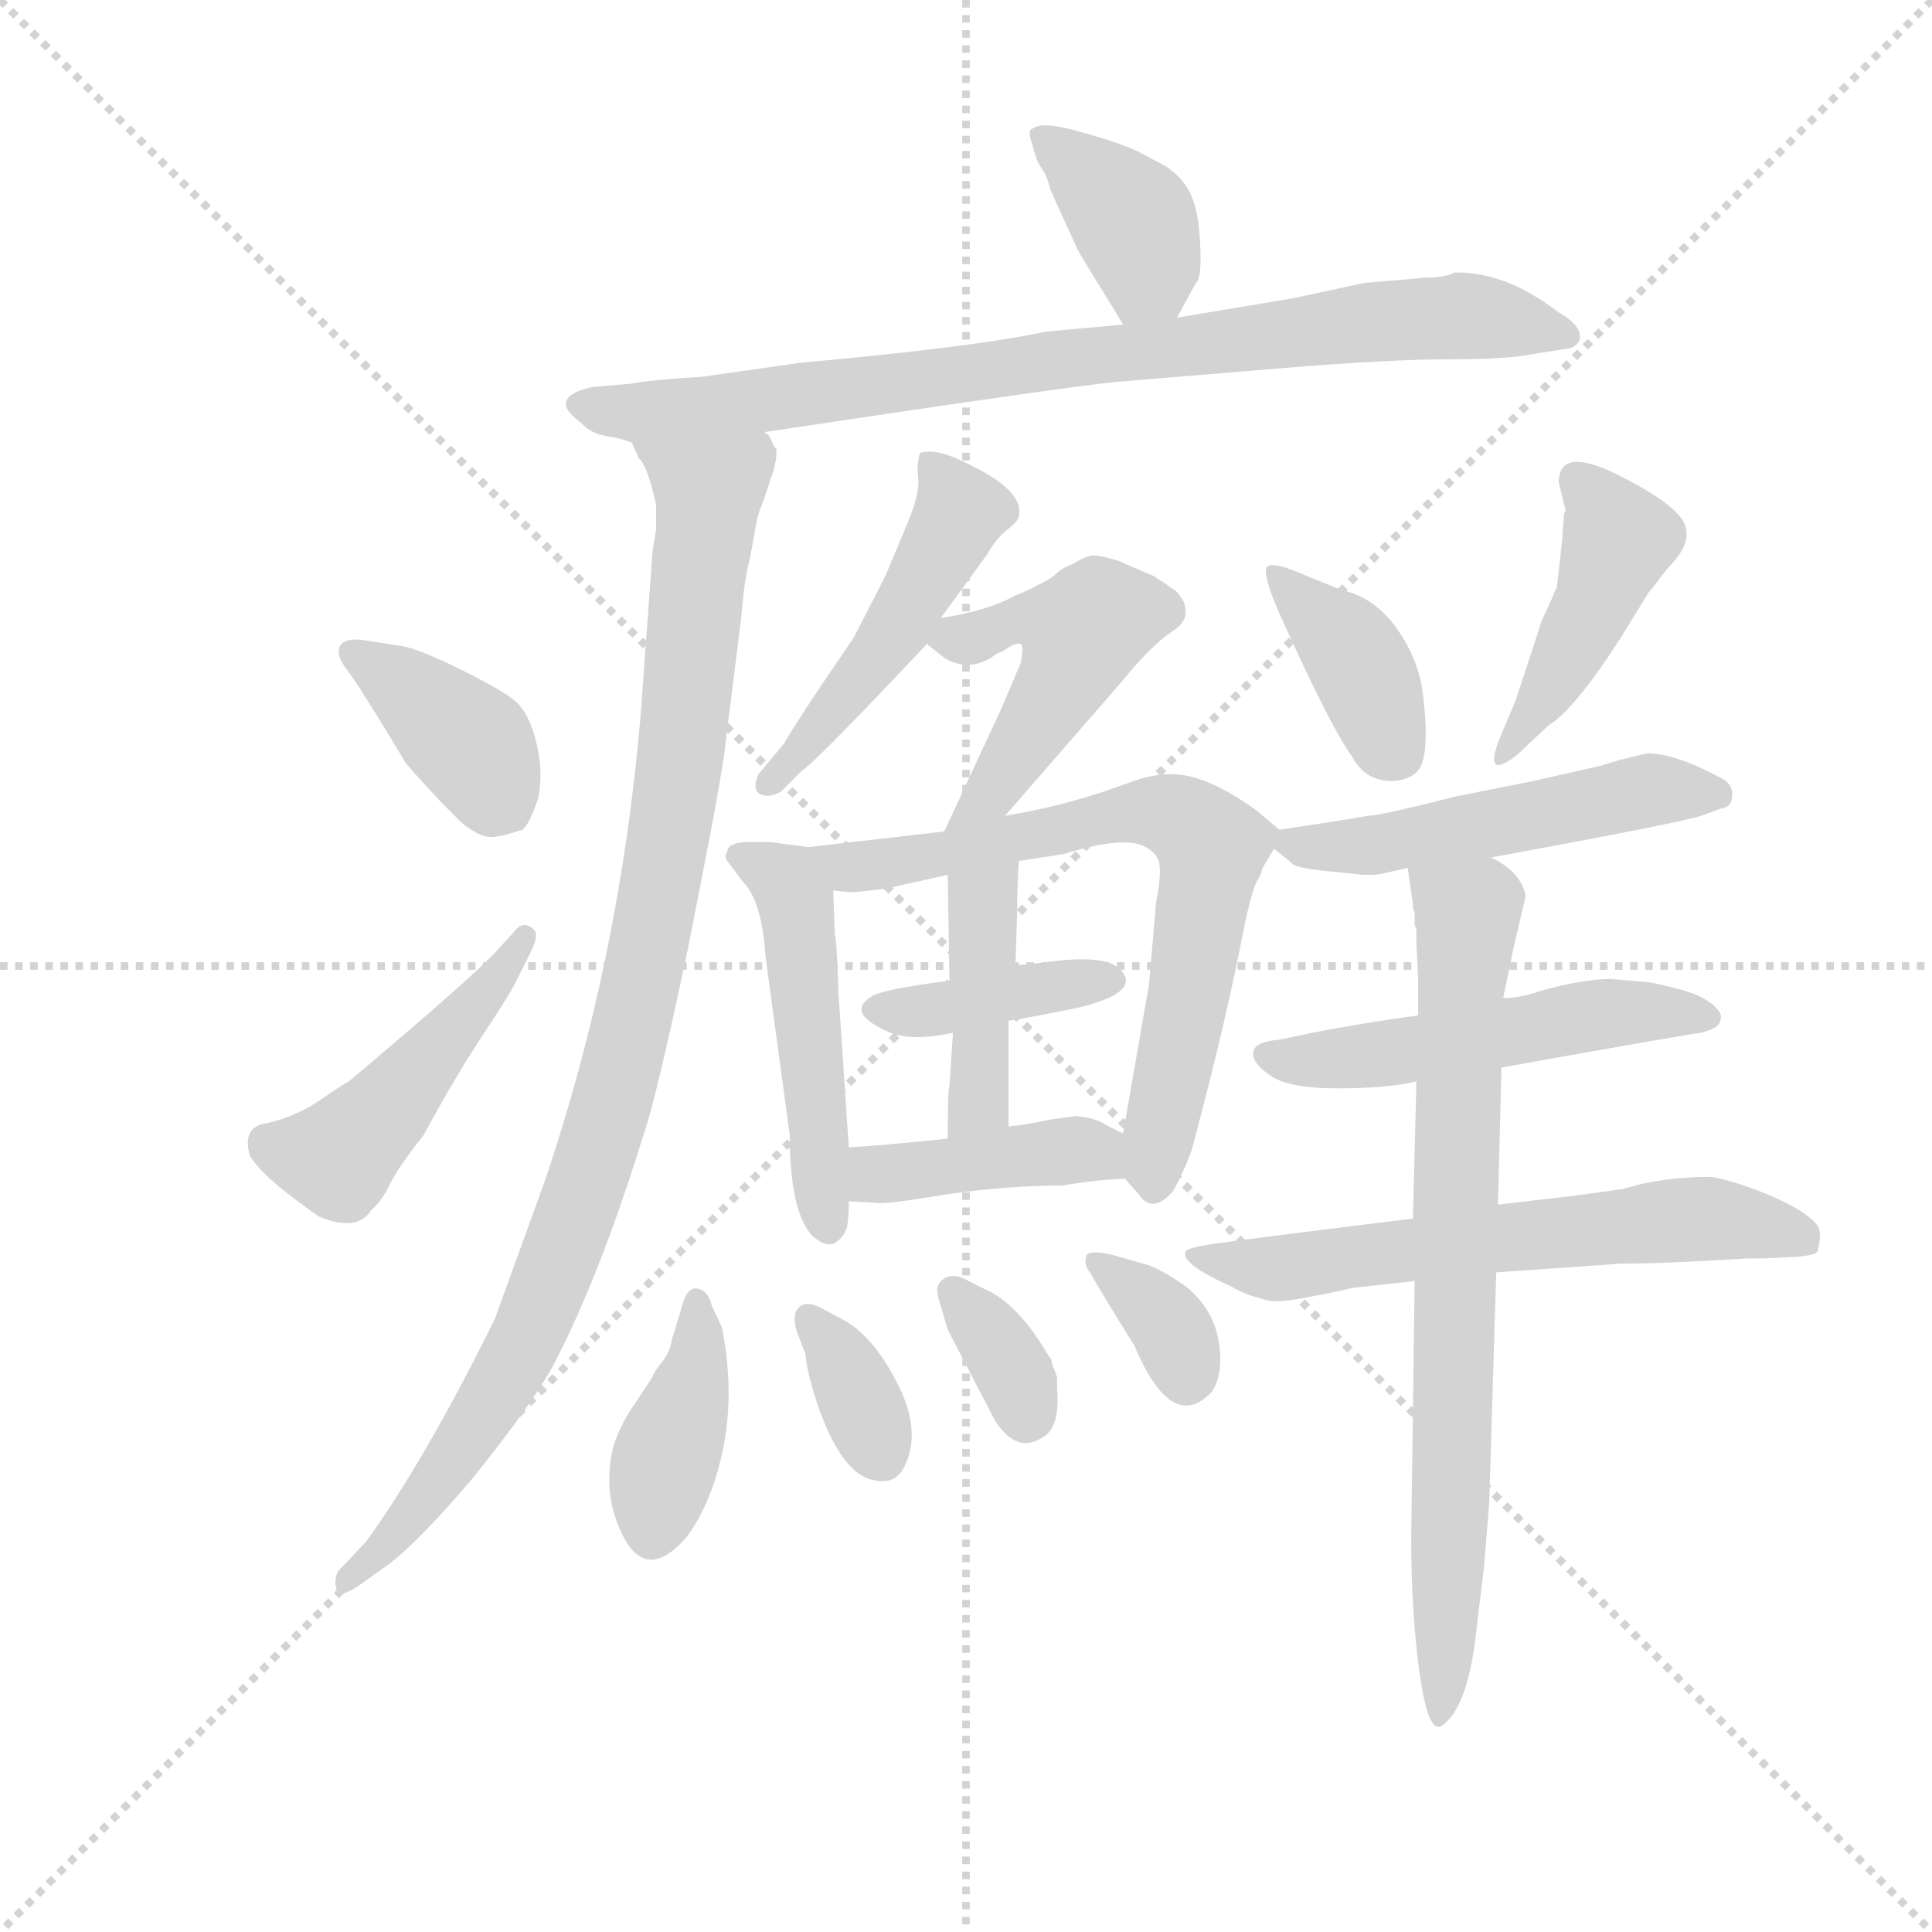 <svg version="1.1" viewBox="0 0 1024 1024" xmlns="http://www.w3.org/2000/svg">
  <g stroke="lightgray" stroke-dasharray="1,1" stroke-width="1" transform="scale(4, 4)">
    <line x1="0" y1="0" x2="256" y2="256"></line>
    <line x1="256" y1="0" x2="0" y2="256"></line>
    <line x1="128" y1="0" x2="128" y2="256"></line>
    <line x1="0" y1="128" x2="256" y2="128"></line>
  </g>
  <g transform="scale(0.92, -0.92) translate(60, -830)">
    <style type="text/css">
      
        @keyframes keyframes0 {
          from {
            stroke: blue;
            stroke-dashoffset: 379;
            stroke-width: 128;
          }
          55% {
            animation-timing-function: step-end;
            stroke: blue;
            stroke-dashoffset: 0;
            stroke-width: 128;
          }
          to {
            stroke: black;
            stroke-width: 1024;
          }
        }
        #make-me-a-hanzi-animation-0 {
          animation: keyframes0 0.558s both;
          animation-delay: 0s;
          animation-timing-function: linear;
        }
      
        @keyframes keyframes1 {
          from {
            stroke: blue;
            stroke-dashoffset: 827;
            stroke-width: 128;
          }
          73% {
            animation-timing-function: step-end;
            stroke: blue;
            stroke-dashoffset: 0;
            stroke-width: 128;
          }
          to {
            stroke: black;
            stroke-width: 1024;
          }
        }
        #make-me-a-hanzi-animation-1 {
          animation: keyframes1 0.923s both;
          animation-delay: 0.558s;
          animation-timing-function: linear;
        }
      
        @keyframes keyframes2 {
          from {
            stroke: blue;
            stroke-dashoffset: 978;
            stroke-width: 128;
          }
          76% {
            animation-timing-function: step-end;
            stroke: blue;
            stroke-dashoffset: 0;
            stroke-width: 128;
          }
          to {
            stroke: black;
            stroke-width: 1024;
          }
        }
        #make-me-a-hanzi-animation-2 {
          animation: keyframes2 1.046s both;
          animation-delay: 1.481s;
          animation-timing-function: linear;
        }
      
        @keyframes keyframes3 {
          from {
            stroke: blue;
            stroke-dashoffset: 381;
            stroke-width: 128;
          }
          55% {
            animation-timing-function: step-end;
            stroke: blue;
            stroke-dashoffset: 0;
            stroke-width: 128;
          }
          to {
            stroke: black;
            stroke-width: 1024;
          }
        }
        #make-me-a-hanzi-animation-3 {
          animation: keyframes3 0.56s both;
          animation-delay: 2.527s;
          animation-timing-function: linear;
        }
      
        @keyframes keyframes4 {
          from {
            stroke: blue;
            stroke-dashoffset: 463;
            stroke-width: 128;
          }
          60% {
            animation-timing-function: step-end;
            stroke: blue;
            stroke-dashoffset: 0;
            stroke-width: 128;
          }
          to {
            stroke: black;
            stroke-width: 1024;
          }
        }
        #make-me-a-hanzi-animation-4 {
          animation: keyframes4 0.627s both;
          animation-delay: 3.087s;
          animation-timing-function: linear;
        }
      
        @keyframes keyframes5 {
          from {
            stroke: blue;
            stroke-dashoffset: 480;
            stroke-width: 128;
          }
          61% {
            animation-timing-function: step-end;
            stroke: blue;
            stroke-dashoffset: 0;
            stroke-width: 128;
          }
          to {
            stroke: black;
            stroke-width: 1024;
          }
        }
        #make-me-a-hanzi-animation-5 {
          animation: keyframes5 0.641s both;
          animation-delay: 3.714s;
          animation-timing-function: linear;
        }
      
        @keyframes keyframes6 {
          from {
            stroke: blue;
            stroke-dashoffset: 475;
            stroke-width: 128;
          }
          61% {
            animation-timing-function: step-end;
            stroke: blue;
            stroke-dashoffset: 0;
            stroke-width: 128;
          }
          to {
            stroke: black;
            stroke-width: 1024;
          }
        }
        #make-me-a-hanzi-animation-6 {
          animation: keyframes6 0.637s both;
          animation-delay: 4.355s;
          animation-timing-function: linear;
        }
      
        @keyframes keyframes7 {
          from {
            stroke: blue;
            stroke-dashoffset: 490;
            stroke-width: 128;
          }
          61% {
            animation-timing-function: step-end;
            stroke: blue;
            stroke-dashoffset: 0;
            stroke-width: 128;
          }
          to {
            stroke: black;
            stroke-width: 1024;
          }
        }
        #make-me-a-hanzi-animation-7 {
          animation: keyframes7 0.649s both;
          animation-delay: 4.991s;
          animation-timing-function: linear;
        }
      
        @keyframes keyframes8 {
          from {
            stroke: blue;
            stroke-dashoffset: 688;
            stroke-width: 128;
          }
          69% {
            animation-timing-function: step-end;
            stroke: blue;
            stroke-dashoffset: 0;
            stroke-width: 128;
          }
          to {
            stroke: black;
            stroke-width: 1024;
          }
        }
        #make-me-a-hanzi-animation-8 {
          animation: keyframes8 0.81s both;
          animation-delay: 5.64s;
          animation-timing-function: linear;
        }
      
        @keyframes keyframes9 {
          from {
            stroke: blue;
            stroke-dashoffset: 387;
            stroke-width: 128;
          }
          56% {
            animation-timing-function: step-end;
            stroke: blue;
            stroke-dashoffset: 0;
            stroke-width: 128;
          }
          to {
            stroke: black;
            stroke-width: 1024;
          }
        }
        #make-me-a-hanzi-animation-9 {
          animation: keyframes9 0.565s both;
          animation-delay: 6.45s;
          animation-timing-function: linear;
        }
      
        @keyframes keyframes10 {
          from {
            stroke: blue;
            stroke-dashoffset: 411;
            stroke-width: 128;
          }
          57% {
            animation-timing-function: step-end;
            stroke: blue;
            stroke-dashoffset: 0;
            stroke-width: 128;
          }
          to {
            stroke: black;
            stroke-width: 1024;
          }
        }
        #make-me-a-hanzi-animation-10 {
          animation: keyframes10 0.584s both;
          animation-delay: 7.015s;
          animation-timing-function: linear;
        }
      
        @keyframes keyframes11 {
          from {
            stroke: blue;
            stroke-dashoffset: 409;
            stroke-width: 128;
          }
          57% {
            animation-timing-function: step-end;
            stroke: blue;
            stroke-dashoffset: 0;
            stroke-width: 128;
          }
          to {
            stroke: black;
            stroke-width: 1024;
          }
        }
        #make-me-a-hanzi-animation-11 {
          animation: keyframes11 0.583s both;
          animation-delay: 7.599s;
          animation-timing-function: linear;
        }
      
        @keyframes keyframes12 {
          from {
            stroke: blue;
            stroke-dashoffset: 388;
            stroke-width: 128;
          }
          56% {
            animation-timing-function: step-end;
            stroke: blue;
            stroke-dashoffset: 0;
            stroke-width: 128;
          }
          to {
            stroke: black;
            stroke-width: 1024;
          }
        }
        #make-me-a-hanzi-animation-12 {
          animation: keyframes12 0.566s both;
          animation-delay: 8.182s;
          animation-timing-function: linear;
        }
      
        @keyframes keyframes13 {
          from {
            stroke: blue;
            stroke-dashoffset: 346;
            stroke-width: 128;
          }
          53% {
            animation-timing-function: step-end;
            stroke: blue;
            stroke-dashoffset: 0;
            stroke-width: 128;
          }
          to {
            stroke: black;
            stroke-width: 1024;
          }
        }
        #make-me-a-hanzi-animation-13 {
          animation: keyframes13 0.532s both;
          animation-delay: 8.748s;
          animation-timing-function: linear;
        }
      
        @keyframes keyframes14 {
          from {
            stroke: blue;
            stroke-dashoffset: 336;
            stroke-width: 128;
          }
          52% {
            animation-timing-function: step-end;
            stroke: blue;
            stroke-dashoffset: 0;
            stroke-width: 128;
          }
          to {
            stroke: black;
            stroke-width: 1024;
          }
        }
        #make-me-a-hanzi-animation-14 {
          animation: keyframes14 0.523s both;
          animation-delay: 9.28s;
          animation-timing-function: linear;
        }
      
        @keyframes keyframes15 {
          from {
            stroke: blue;
            stroke-dashoffset: 341;
            stroke-width: 128;
          }
          53% {
            animation-timing-function: step-end;
            stroke: blue;
            stroke-dashoffset: 0;
            stroke-width: 128;
          }
          to {
            stroke: black;
            stroke-width: 1024;
          }
        }
        #make-me-a-hanzi-animation-15 {
          animation: keyframes15 0.528s both;
          animation-delay: 9.803s;
          animation-timing-function: linear;
        }
      
        @keyframes keyframes16 {
          from {
            stroke: blue;
            stroke-dashoffset: 381;
            stroke-width: 128;
          }
          55% {
            animation-timing-function: step-end;
            stroke: blue;
            stroke-dashoffset: 0;
            stroke-width: 128;
          }
          to {
            stroke: black;
            stroke-width: 1024;
          }
        }
        #make-me-a-hanzi-animation-16 {
          animation: keyframes16 0.56s both;
          animation-delay: 10.331s;
          animation-timing-function: linear;
        }
      
        @keyframes keyframes17 {
          from {
            stroke: blue;
            stroke-dashoffset: 440;
            stroke-width: 128;
          }
          59% {
            animation-timing-function: step-end;
            stroke: blue;
            stroke-dashoffset: 0;
            stroke-width: 128;
          }
          to {
            stroke: black;
            stroke-width: 1024;
          }
        }
        #make-me-a-hanzi-animation-17 {
          animation: keyframes17 0.608s both;
          animation-delay: 10.891s;
          animation-timing-function: linear;
        }
      
        @keyframes keyframes18 {
          from {
            stroke: blue;
            stroke-dashoffset: 503;
            stroke-width: 128;
          }
          62% {
            animation-timing-function: step-end;
            stroke: blue;
            stroke-dashoffset: 0;
            stroke-width: 128;
          }
          to {
            stroke: black;
            stroke-width: 1024;
          }
        }
        #make-me-a-hanzi-animation-18 {
          animation: keyframes18 0.659s both;
          animation-delay: 11.499s;
          animation-timing-function: linear;
        }
      
        @keyframes keyframes19 {
          from {
            stroke: blue;
            stroke-dashoffset: 509;
            stroke-width: 128;
          }
          62% {
            animation-timing-function: step-end;
            stroke: blue;
            stroke-dashoffset: 0;
            stroke-width: 128;
          }
          to {
            stroke: black;
            stroke-width: 1024;
          }
        }
        #make-me-a-hanzi-animation-19 {
          animation: keyframes19 0.664s both;
          animation-delay: 12.158s;
          animation-timing-function: linear;
        }
      
        @keyframes keyframes20 {
          from {
            stroke: blue;
            stroke-dashoffset: 609;
            stroke-width: 128;
          }
          66% {
            animation-timing-function: step-end;
            stroke: blue;
            stroke-dashoffset: 0;
            stroke-width: 128;
          }
          to {
            stroke: black;
            stroke-width: 1024;
          }
        }
        #make-me-a-hanzi-animation-20 {
          animation: keyframes20 0.746s both;
          animation-delay: 12.822s;
          animation-timing-function: linear;
        }
      
        @keyframes keyframes21 {
          from {
            stroke: blue;
            stroke-dashoffset: 751;
            stroke-width: 128;
          }
          71% {
            animation-timing-function: step-end;
            stroke: blue;
            stroke-dashoffset: 0;
            stroke-width: 128;
          }
          to {
            stroke: black;
            stroke-width: 1024;
          }
        }
        #make-me-a-hanzi-animation-21 {
          animation: keyframes21 0.861s both;
          animation-delay: 13.568s;
          animation-timing-function: linear;
        }
      
    </style>
    
      <path d="M 618 647 L 629 667 Q 633 670 631 696 Q 630 709 626 718 Q 622 727 612 734 Q 601 740 595 743 Q 589 746 573 751 Q 556 756 550 757 Q 539 759 535 756 Q 532 755 534 749 Q 536 742 537 739 Q 538 736 542 730 Q 545 723 545 721 L 560 688 Q 560 687 573 666 Q 586 645 587 643 C 602 618 604 621 618 647 Z" fill="lightgray"></path>
    
      <path d="M 380 581 Q 553 607 583 610 L 680 618 Q 741 623 775 623 Q 809 623 823 626 L 842 629 Q 847 629 850 634 Q 852 642 838 650 Q 808 673 780 673 L 778 673 Q 772 670 761 670 L 726 667 L 684 658 L 618 647 L 587 643 L 543 639 Q 501 630 401 621 L 345 613 Q 313 611 304 609 L 281 607 Q 255 601 274 587 Q 278 583 281 581.5 Q 284 580 286 579.5 Q 288 579 293.5 578 Q 299 577 304 575 L 380 581 Z" fill="lightgray"></path>
    
      <path d="M 304 575 L 308 566 Q 313 562 318 539 L 318 525 L 316 513 L 309 417 Q 297 277 254 150 L 225 70 Q 185 -11 151 -58 L 135 -75 Q 132 -80 134 -86 Q 135 -91 146 -84 L 160 -74 Q 178 -62 212 -22 Q 245 19 258 42 Q 285 93 311 177 Q 318 197 336 282 Q 353 367 357 394 L 367 474 Q 369 498 372 508 L 376 530 Q 376 532 380 542 Q 383 551 386 560 Q 388 569 387 572 Q 386 572 385 575 Q 384 577 383 579 Q 381 581 380 581 C 372 610 291 602 304 575 Z" fill="lightgray"></path>
    
      <path d="M 174 390 Q 180 383 194 368 Q 203 359 205.5 356.5 Q 208 354 214 350.5 Q 220 347 226 348 Q 232 349 241 352 Q 245 355 250 370 Q 253 384 249.5 400 Q 246 416 239 424 Q 234 430 207 443.5 Q 180 457 170 458 L 151 461 Q 139 463 136 458 Q 133 453 140 444 Q 147 435 174 390 Z" fill="lightgray"></path>
    
      <path d="M 246 282 Q 251 292 247 295 Q 241 300 236 293 L 225 281 Q 211 266 141 207 Q 137 205 124 196 Q 111 187 94 183 Q 79 181 84 164 Q 92 151 124 129 Q 146 120 154 133 Q 160 138 164.5 147.5 Q 169 157 184 176 Q 203 211 219 235 Q 235 259 239 268 L 246 282 Z" fill="lightgray"></path>
    
      <path d="M 482 474 L 509 511 Q 514 520 520.5 525 Q 527 530 527 533 Q 530 548 495 564 Q 479 572 470 569 Q 468 563 469 554.5 Q 470 546 463 529 L 450 498 L 432 463 L 409 429 Q 392 403 392 402 L 377 384 Q 373 375 378 372.5 Q 383 370 390 374 L 402 386 Q 410 391 474 459 L 482 474 Z" fill="lightgray"></path>
    
      <path d="M 519 360 L 586 437 Q 603 458 615 466 Q 623 471 623 477 Q 623 482 621 485 Q 619 488 617 490 Q 615 491 611 494 Q 606 497 605 498 L 584 507 Q 574 510 570 510 Q 566 510 558 505 Q 552 503 548 499 Q 543 495 538 493 Q 533 490 525 487 Q 509 478 482 474 C 460 470 460 470 474 459 L 484 451 Q 497 443 511 451 Q 513 453 518 455 Q 525 460 528 459 Q 530 458 528 448 L 517 422 L 484 351 C 471 324 499 337 519 360 Z" fill="lightgray"></path>
    
      <path d="M 406 342 L 390 344 Q 387 345 373 345 Q 359 345 359 339 Q 358 338 358 337 Q 358 335 359 334 L 368 322 Q 379 311 381 279 L 395 176 Q 395 132 408 118 Q 416 111 421 114 Q 426 117 428 123 Q 429 129 429 138 L 429 169 L 423 259 Q 422 290 421 291 L 420 317 C 419 340 419 340 406 342 Z" fill="lightgray"></path>
    
      <path d="M 677 352 L 664 363 Q 635 384 615 384 Q 606 384 596 381 L 576 374 Q 549 365 519 360 L 484 351 L 406 342 C 376 339 390 319 420 317 L 429 316 Q 434 316 450 318 L 486 326 L 527 334 L 553 338 Q 585 348 598 343 Q 607 339 608 332 Q 609 325 606 310 L 602 263 L 587 177 C 583 156 583 156 588 151 L 596 142 Q 604 130 616 144 Q 626 163 628 173 Q 646 240 657 297 Q 661 316 664 322 Q 667 327 667 329 L 668 331 L 674 341 C 679 350 679 350 677 352 Z" fill="lightgray"></path>
    
      <path d="M 487 265 Q 455 261 444 257 Q 425 247 453 235 Q 466 230 489 235 L 521 242 Q 524 242 559 249 Q 599 258 585 272 Q 576 280 545 276 Q 530 274 525 274 L 487 265 Z" fill="lightgray"></path>
    
      <path d="M 486 326 L 487 265 L 489 235 L 487 204 Q 486 203 486 174 C 486 144 521 151 521 181 L 521 242 L 525 274 L 526 304 Q 526 322 527 334 C 529 364 486 356 486 326 Z" fill="lightgray"></path>
    
      <path d="M 429 138 L 445 137 Q 450 136 486 142 Q 521 147 552 147 Q 569 150 588 151 C 618 153 614 164 587 177 L 577 182 Q 571 186 560 187 L 545 185 Q 531 182 521 181 L 486 174 Q 447 170 429 169 C 399 167 399 140 429 138 Z" fill="lightgray"></path>
    
      <path d="M 336 -55 Q 351 -34 357 -2.5 Q 363 29 356 65 L 350 78 Q 348 86 342.5 87.5 Q 337 89 334 81 L 327 58 Q 326 51 321.5 45.5 Q 317 40 316 37 Q 313 32 305.5 21 Q 298 10 294.5 0 Q 291 -10 291 -23 Q 291 -38 298 -53 Q 312 -83 336 -55 Z" fill="lightgray"></path>
    
      <path d="M 414 76 Q 405 81 400.5 77 Q 396 73 399 63 L 404 50 Q 405 38 412 18 Q 426 -21 445 -23 Q 456 -25 461 -15 Q 471 5 457.5 32 Q 444 59 427 69 L 414 76 Z" fill="lightgray"></path>
    
      <path d="M 546 45 Q 546 47 544 49 Q 529 75 512 85 L 498 92 Q 490 97 484 93.5 Q 478 90 481 81 L 486 64 Q 488 60 499.5 38 Q 511 16 513 12 Q 525 -7 539 1 Q 551 6 549 30 L 549 36 Q 549 37 547.5 40.5 Q 546 44 546 45 Z" fill="lightgray"></path>
    
      <path d="M 581 107 Q 569 110 566 107 Q 564 101 568 97 Q 574 86 594 54 Q 594 53 599 43 Q 618 7 638 28 Q 643 35 643 47 Q 643 73 623 89 Q 610 98 602 101 L 581 107 Z" fill="lightgray"></path>
    
      <path d="M 719 394 Q 726 381 740 380 Q 756 380 759.5 391 Q 763 402 760 428 Q 758 449 745 467.5 Q 732 486 713 490 L 686 501 Q 671 507 669.5 502.5 Q 668 498 676 479 Q 706 412 719 394 Z" fill="lightgray"></path>
    
      <path d="M 840 519 L 837 492 Q 836 490 834 485 L 828 472 Q 824 459 813 426 L 805 407 Q 799 393 801.5 390 Q 804 387 815 396 L 832 412 Q 847 421 874 463 L 890 489 Q 892 491 896 496.5 Q 900 502 903 505 Q 916 519 909.5 530 Q 903 541 871 557 Q 838 573 838 552 L 842 536 L 841 534 L 840 519 Z" fill="lightgray"></path>
    
      <path d="M 716 327 L 725 326 L 732 326 Q 734 326 751 330 L 799 336 Q 908 356 920 360 L 931 364 Q 938 365 938 372 Q 938 379 931 382 Q 905 396 889 396 Q 871 392 863 389 L 823 380 L 778 371 Q 735 360 728 360 Q 711 357 677 352 C 663 350 663 350 674 341 L 684 333 Q 685 330 706 328 L 716 327 Z" fill="lightgray"></path>
    
      <path d="M 757 245 Q 727 241 696 235 L 677 231 Q 663 230 662 224 Q 661 218 671 211 Q 681 203 710.5 203 Q 740 203 756 207 L 805 215 Q 917 235 920 235 Q 931 238 931 242 Q 933 246 927 251 Q 922 255 917 257 Q 912 259 904 261 Q 896 263 891 264 L 868 266 Q 852 266 827 259 Q 816 255 806 255 L 757 245 Z" fill="lightgray"></path>
    
      <path d="M 754 128 Q 649 115 636.5 113 Q 624 111 623 109 Q 620 102 649 89 Q 656 85 661 83.5 Q 666 82 669.5 81 Q 673 80 678.5 80.5 Q 684 81 687 81.5 Q 690 82 700.5 84 Q 711 86 719 88 L 755 92 L 802 97 L 874 102 Q 898 102 947 105 L 956 105 L 976 106 Q 986 107 987 109 Q 990 120 987 124 Q 981 132 961.5 140.5 Q 942 149 926 152 Q 897 152 875 145 L 846 141 L 803 136 L 754 128 Z" fill="lightgray"></path>
    
      <path d="M 751 330 L 754 309 L 754 307 L 755 304 L 755 297 Q 756 295 756 294 L 756 287 L 757 266 L 757 245 L 756 207 L 754 128 L 755 92 L 753 -56 Q 753 -100 758 -135 Q 763 -170 771 -164 Q 785 -154 790 -114 L 795 -72 Q 798 -36 798 -34 L 802 97 L 803 136 L 805 215 L 806 255 L 812 284 L 819 314 Q 816 328 799 336 C 774 353 747 360 751 330 Z" fill="lightgray"></path>
    
    
      <clipPath id="make-me-a-hanzi-clip-0">
        <path d="M 618 647 L 629 667 Q 633 670 631 696 Q 630 709 626 718 Q 622 727 612 734 Q 601 740 595 743 Q 589 746 573 751 Q 556 756 550 757 Q 539 759 535 756 Q 532 755 534 749 Q 536 742 537 739 Q 538 736 542 730 Q 545 723 545 721 L 560 688 Q 560 687 573 666 Q 586 645 587 643 C 602 618 604 621 618 647 Z"></path>
      </clipPath>
      <path clip-path="url(#make-me-a-hanzi-clip-0)" d="M 543 751 L 594 702 L 601 676 L 594 652" fill="none" id="make-me-a-hanzi-animation-0" stroke-dasharray="251 502" stroke-linecap="round"></path>
    
      <clipPath id="make-me-a-hanzi-clip-1">
        <path d="M 380 581 Q 553 607 583 610 L 680 618 Q 741 623 775 623 Q 809 623 823 626 L 842 629 Q 847 629 850 634 Q 852 642 838 650 Q 808 673 780 673 L 778 673 Q 772 670 761 670 L 726 667 L 684 658 L 618 647 L 587 643 L 543 639 Q 501 630 401 621 L 345 613 Q 313 611 304 609 L 281 607 Q 255 601 274 587 Q 278 583 281 581.5 Q 284 580 286 579.5 Q 288 579 293.5 578 Q 299 577 304 575 L 380 581 Z"></path>
      </clipPath>
      <path clip-path="url(#make-me-a-hanzi-clip-1)" d="M 277 597 L 310 592 L 391 599 L 745 646 L 795 647 L 843 636" fill="none" id="make-me-a-hanzi-animation-1" stroke-dasharray="699 1398" stroke-linecap="round"></path>
    
      <clipPath id="make-me-a-hanzi-clip-2">
        <path d="M 304 575 L 308 566 Q 313 562 318 539 L 318 525 L 316 513 L 309 417 Q 297 277 254 150 L 225 70 Q 185 -11 151 -58 L 135 -75 Q 132 -80 134 -86 Q 135 -91 146 -84 L 160 -74 Q 178 -62 212 -22 Q 245 19 258 42 Q 285 93 311 177 Q 318 197 336 282 Q 353 367 357 394 L 367 474 Q 369 498 372 508 L 376 530 Q 376 532 380 542 Q 383 551 386 560 Q 388 569 387 572 Q 386 572 385 575 Q 384 577 383 579 Q 381 581 380 581 C 372 610 291 602 304 575 Z"></path>
      </clipPath>
      <path clip-path="url(#make-me-a-hanzi-clip-2)" d="M 312 573 L 349 545 L 326 349 L 299 219 L 277 144 L 242 57 L 184 -35 L 139 -81" fill="none" id="make-me-a-hanzi-animation-2" stroke-dasharray="850 1700" stroke-linecap="round"></path>
    
      <clipPath id="make-me-a-hanzi-clip-3">
        <path d="M 174 390 Q 180 383 194 368 Q 203 359 205.5 356.5 Q 208 354 214 350.5 Q 220 347 226 348 Q 232 349 241 352 Q 245 355 250 370 Q 253 384 249.5 400 Q 246 416 239 424 Q 234 430 207 443.5 Q 180 457 170 458 L 151 461 Q 139 463 136 458 Q 133 453 140 444 Q 147 435 174 390 Z"></path>
      </clipPath>
      <path clip-path="url(#make-me-a-hanzi-clip-3)" d="M 145 453 L 210 403 L 230 365" fill="none" id="make-me-a-hanzi-animation-3" stroke-dasharray="253 506" stroke-linecap="round"></path>
    
      <clipPath id="make-me-a-hanzi-clip-4">
        <path d="M 246 282 Q 251 292 247 295 Q 241 300 236 293 L 225 281 Q 211 266 141 207 Q 137 205 124 196 Q 111 187 94 183 Q 79 181 84 164 Q 92 151 124 129 Q 146 120 154 133 Q 160 138 164.5 147.5 Q 169 157 184 176 Q 203 211 219 235 Q 235 259 239 268 L 246 282 Z"></path>
      </clipPath>
      <path clip-path="url(#make-me-a-hanzi-clip-4)" d="M 94 171 L 134 163 L 159 186 L 242 289" fill="none" id="make-me-a-hanzi-animation-4" stroke-dasharray="335 670" stroke-linecap="round"></path>
    
      <clipPath id="make-me-a-hanzi-clip-5">
        <path d="M 482 474 L 509 511 Q 514 520 520.5 525 Q 527 530 527 533 Q 530 548 495 564 Q 479 572 470 569 Q 468 563 469 554.5 Q 470 546 463 529 L 450 498 L 432 463 L 409 429 Q 392 403 392 402 L 377 384 Q 373 375 378 372.5 Q 383 370 390 374 L 402 386 Q 410 391 474 459 L 482 474 Z"></path>
      </clipPath>
      <path clip-path="url(#make-me-a-hanzi-clip-5)" d="M 476 561 L 494 536 L 452 460 L 383 379" fill="none" id="make-me-a-hanzi-animation-5" stroke-dasharray="352 704" stroke-linecap="round"></path>
    
      <clipPath id="make-me-a-hanzi-clip-6">
        <path d="M 519 360 L 586 437 Q 603 458 615 466 Q 623 471 623 477 Q 623 482 621 485 Q 619 488 617 490 Q 615 491 611 494 Q 606 497 605 498 L 584 507 Q 574 510 570 510 Q 566 510 558 505 Q 552 503 548 499 Q 543 495 538 493 Q 533 490 525 487 Q 509 478 482 474 C 460 470 460 470 474 459 L 484 451 Q 497 443 511 451 Q 513 453 518 455 Q 525 460 528 459 Q 530 458 528 448 L 517 422 L 484 351 C 471 324 499 337 519 360 Z"></path>
      </clipPath>
      <path clip-path="url(#make-me-a-hanzi-clip-6)" d="M 482 459 L 524 473 L 564 466 L 513 375 L 489 358" fill="none" id="make-me-a-hanzi-animation-6" stroke-dasharray="347 694" stroke-linecap="round"></path>
    
      <clipPath id="make-me-a-hanzi-clip-7">
        <path d="M 406 342 L 390 344 Q 387 345 373 345 Q 359 345 359 339 Q 358 338 358 337 Q 358 335 359 334 L 368 322 Q 379 311 381 279 L 395 176 Q 395 132 408 118 Q 416 111 421 114 Q 426 117 428 123 Q 429 129 429 138 L 429 169 L 423 259 Q 422 290 421 291 L 420 317 C 419 340 419 340 406 342 Z"></path>
      </clipPath>
      <path clip-path="url(#make-me-a-hanzi-clip-7)" d="M 362 337 L 393 322 L 398 310 L 417 124" fill="none" id="make-me-a-hanzi-animation-7" stroke-dasharray="362 724" stroke-linecap="round"></path>
    
      <clipPath id="make-me-a-hanzi-clip-8">
        <path d="M 677 352 L 664 363 Q 635 384 615 384 Q 606 384 596 381 L 576 374 Q 549 365 519 360 L 484 351 L 406 342 C 376 339 390 319 420 317 L 429 316 Q 434 316 450 318 L 486 326 L 527 334 L 553 338 Q 585 348 598 343 Q 607 339 608 332 Q 609 325 606 310 L 602 263 L 587 177 C 583 156 583 156 588 151 L 596 142 Q 604 130 616 144 Q 626 163 628 173 Q 646 240 657 297 Q 661 316 664 322 Q 667 327 667 329 L 668 331 L 674 341 C 679 350 679 350 677 352 Z"></path>
      </clipPath>
      <path clip-path="url(#make-me-a-hanzi-clip-8)" d="M 414 338 L 428 330 L 442 331 L 597 362 L 612 361 L 631 350 L 638 336 L 606 148" fill="none" id="make-me-a-hanzi-animation-8" stroke-dasharray="560 1120" stroke-linecap="round"></path>
    
      <clipPath id="make-me-a-hanzi-clip-9">
        <path d="M 487 265 Q 455 261 444 257 Q 425 247 453 235 Q 466 230 489 235 L 521 242 Q 524 242 559 249 Q 599 258 585 272 Q 576 280 545 276 Q 530 274 525 274 L 487 265 Z"></path>
      </clipPath>
      <path clip-path="url(#make-me-a-hanzi-clip-9)" d="M 449 246 L 579 265" fill="none" id="make-me-a-hanzi-animation-9" stroke-dasharray="259 518" stroke-linecap="round"></path>
    
      <clipPath id="make-me-a-hanzi-clip-10">
        <path d="M 486 326 L 487 265 L 489 235 L 487 204 Q 486 203 486 174 C 486 144 521 151 521 181 L 521 242 L 525 274 L 526 304 Q 526 322 527 334 C 529 364 486 356 486 326 Z"></path>
      </clipPath>
      <path clip-path="url(#make-me-a-hanzi-clip-10)" d="M 521 328 L 505 303 L 504 195 L 490 185" fill="none" id="make-me-a-hanzi-animation-10" stroke-dasharray="283 566" stroke-linecap="round"></path>
    
      <clipPath id="make-me-a-hanzi-clip-11">
        <path d="M 429 138 L 445 137 Q 450 136 486 142 Q 521 147 552 147 Q 569 150 588 151 C 618 153 614 164 587 177 L 577 182 Q 571 186 560 187 L 545 185 Q 531 182 521 181 L 486 174 Q 447 170 429 169 C 399 167 399 140 429 138 Z"></path>
      </clipPath>
      <path clip-path="url(#make-me-a-hanzi-clip-11)" d="M 434 146 L 446 154 L 562 168 L 581 157" fill="none" id="make-me-a-hanzi-animation-11" stroke-dasharray="281 562" stroke-linecap="round"></path>
    
      <clipPath id="make-me-a-hanzi-clip-12">
        <path d="M 336 -55 Q 351 -34 357 -2.5 Q 363 29 356 65 L 350 78 Q 348 86 342.5 87.5 Q 337 89 334 81 L 327 58 Q 326 51 321.5 45.5 Q 317 40 316 37 Q 313 32 305.5 21 Q 298 10 294.5 0 Q 291 -10 291 -23 Q 291 -38 298 -53 Q 312 -83 336 -55 Z"></path>
      </clipPath>
      <path clip-path="url(#make-me-a-hanzi-clip-12)" d="M 342 79 L 341 42 L 316 -50" fill="none" id="make-me-a-hanzi-animation-12" stroke-dasharray="260 520" stroke-linecap="round"></path>
    
      <clipPath id="make-me-a-hanzi-clip-13">
        <path d="M 414 76 Q 405 81 400.5 77 Q 396 73 399 63 L 404 50 Q 405 38 412 18 Q 426 -21 445 -23 Q 456 -25 461 -15 Q 471 5 457.5 32 Q 444 59 427 69 L 414 76 Z"></path>
      </clipPath>
      <path clip-path="url(#make-me-a-hanzi-clip-13)" d="M 407 69 L 434 29 L 448 -10" fill="none" id="make-me-a-hanzi-animation-13" stroke-dasharray="218 436" stroke-linecap="round"></path>
    
      <clipPath id="make-me-a-hanzi-clip-14">
        <path d="M 546 45 Q 546 47 544 49 Q 529 75 512 85 L 498 92 Q 490 97 484 93.5 Q 478 90 481 81 L 486 64 Q 488 60 499.5 38 Q 511 16 513 12 Q 525 -7 539 1 Q 551 6 549 30 L 549 36 Q 549 37 547.5 40.5 Q 546 44 546 45 Z"></path>
      </clipPath>
      <path clip-path="url(#make-me-a-hanzi-clip-14)" d="M 490 85 L 516 53 L 531 17" fill="none" id="make-me-a-hanzi-animation-14" stroke-dasharray="208 416" stroke-linecap="round"></path>
    
      <clipPath id="make-me-a-hanzi-clip-15">
        <path d="M 581 107 Q 569 110 566 107 Q 564 101 568 97 Q 574 86 594 54 Q 594 53 599 43 Q 618 7 638 28 Q 643 35 643 47 Q 643 73 623 89 Q 610 98 602 101 L 581 107 Z"></path>
      </clipPath>
      <path clip-path="url(#make-me-a-hanzi-clip-15)" d="M 574 103 L 613 68 L 624 37" fill="none" id="make-me-a-hanzi-animation-15" stroke-dasharray="213 426" stroke-linecap="round"></path>
    
      <clipPath id="make-me-a-hanzi-clip-16">
        <path d="M 719 394 Q 726 381 740 380 Q 756 380 759.5 391 Q 763 402 760 428 Q 758 449 745 467.5 Q 732 486 713 490 L 686 501 Q 671 507 669.5 502.5 Q 668 498 676 479 Q 706 412 719 394 Z"></path>
      </clipPath>
      <path clip-path="url(#make-me-a-hanzi-clip-16)" d="M 674 499 L 719 454 L 743 397" fill="none" id="make-me-a-hanzi-animation-16" stroke-dasharray="253 506" stroke-linecap="round"></path>
    
      <clipPath id="make-me-a-hanzi-clip-17">
        <path d="M 840 519 L 837 492 Q 836 490 834 485 L 828 472 Q 824 459 813 426 L 805 407 Q 799 393 801.5 390 Q 804 387 815 396 L 832 412 Q 847 421 874 463 L 890 489 Q 892 491 896 496.5 Q 900 502 903 505 Q 916 519 909.5 530 Q 903 541 871 557 Q 838 573 838 552 L 842 536 L 841 534 L 840 519 Z"></path>
      </clipPath>
      <path clip-path="url(#make-me-a-hanzi-clip-17)" d="M 849 554 L 873 519 L 851 467 L 808 393" fill="none" id="make-me-a-hanzi-animation-17" stroke-dasharray="312 624" stroke-linecap="round"></path>
    
      <clipPath id="make-me-a-hanzi-clip-18">
        <path d="M 716 327 L 725 326 L 732 326 Q 734 326 751 330 L 799 336 Q 908 356 920 360 L 931 364 Q 938 365 938 372 Q 938 379 931 382 Q 905 396 889 396 Q 871 392 863 389 L 823 380 L 778 371 Q 735 360 728 360 Q 711 357 677 352 C 663 350 663 350 674 341 L 684 333 Q 685 330 706 328 L 716 327 Z"></path>
      </clipPath>
      <path clip-path="url(#make-me-a-hanzi-clip-18)" d="M 685 344 L 741 344 L 892 375 L 929 373" fill="none" id="make-me-a-hanzi-animation-18" stroke-dasharray="375 750" stroke-linecap="round"></path>
    
      <clipPath id="make-me-a-hanzi-clip-19">
        <path d="M 757 245 Q 727 241 696 235 L 677 231 Q 663 230 662 224 Q 661 218 671 211 Q 681 203 710.5 203 Q 740 203 756 207 L 805 215 Q 917 235 920 235 Q 931 238 931 242 Q 933 246 927 251 Q 922 255 917 257 Q 912 259 904 261 Q 896 263 891 264 L 868 266 Q 852 266 827 259 Q 816 255 806 255 L 757 245 Z"></path>
      </clipPath>
      <path clip-path="url(#make-me-a-hanzi-clip-19)" d="M 671 220 L 735 222 L 872 247 L 922 244" fill="none" id="make-me-a-hanzi-animation-19" stroke-dasharray="381 762" stroke-linecap="round"></path>
    
      <clipPath id="make-me-a-hanzi-clip-20">
        <path d="M 754 128 Q 649 115 636.5 113 Q 624 111 623 109 Q 620 102 649 89 Q 656 85 661 83.5 Q 666 82 669.5 81 Q 673 80 678.5 80.5 Q 684 81 687 81.5 Q 690 82 700.5 84 Q 711 86 719 88 L 755 92 L 802 97 L 874 102 Q 898 102 947 105 L 956 105 L 976 106 Q 986 107 987 109 Q 990 120 987 124 Q 981 132 961.5 140.5 Q 942 149 926 152 Q 897 152 875 145 L 846 141 L 803 136 L 754 128 Z"></path>
      </clipPath>
      <path clip-path="url(#make-me-a-hanzi-clip-20)" d="M 631 108 L 645 101 L 675 99 L 744 111 L 926 128 L 979 117" fill="none" id="make-me-a-hanzi-animation-20" stroke-dasharray="481 962" stroke-linecap="round"></path>
    
      <clipPath id="make-me-a-hanzi-clip-21">
        <path d="M 751 330 L 754 309 L 754 307 L 755 304 L 755 297 Q 756 295 756 294 L 756 287 L 757 266 L 757 245 L 756 207 L 754 128 L 755 92 L 753 -56 Q 753 -100 758 -135 Q 763 -170 771 -164 Q 785 -154 790 -114 L 795 -72 Q 798 -36 798 -34 L 802 97 L 803 136 L 805 215 L 806 255 L 812 284 L 819 314 Q 816 328 799 336 C 774 353 747 360 751 330 Z"></path>
      </clipPath>
      <path clip-path="url(#make-me-a-hanzi-clip-21)" d="M 758 326 L 786 298 L 770 -157" fill="none" id="make-me-a-hanzi-animation-21" stroke-dasharray="623 1246" stroke-linecap="round"></path>
    
  </g>
</svg>